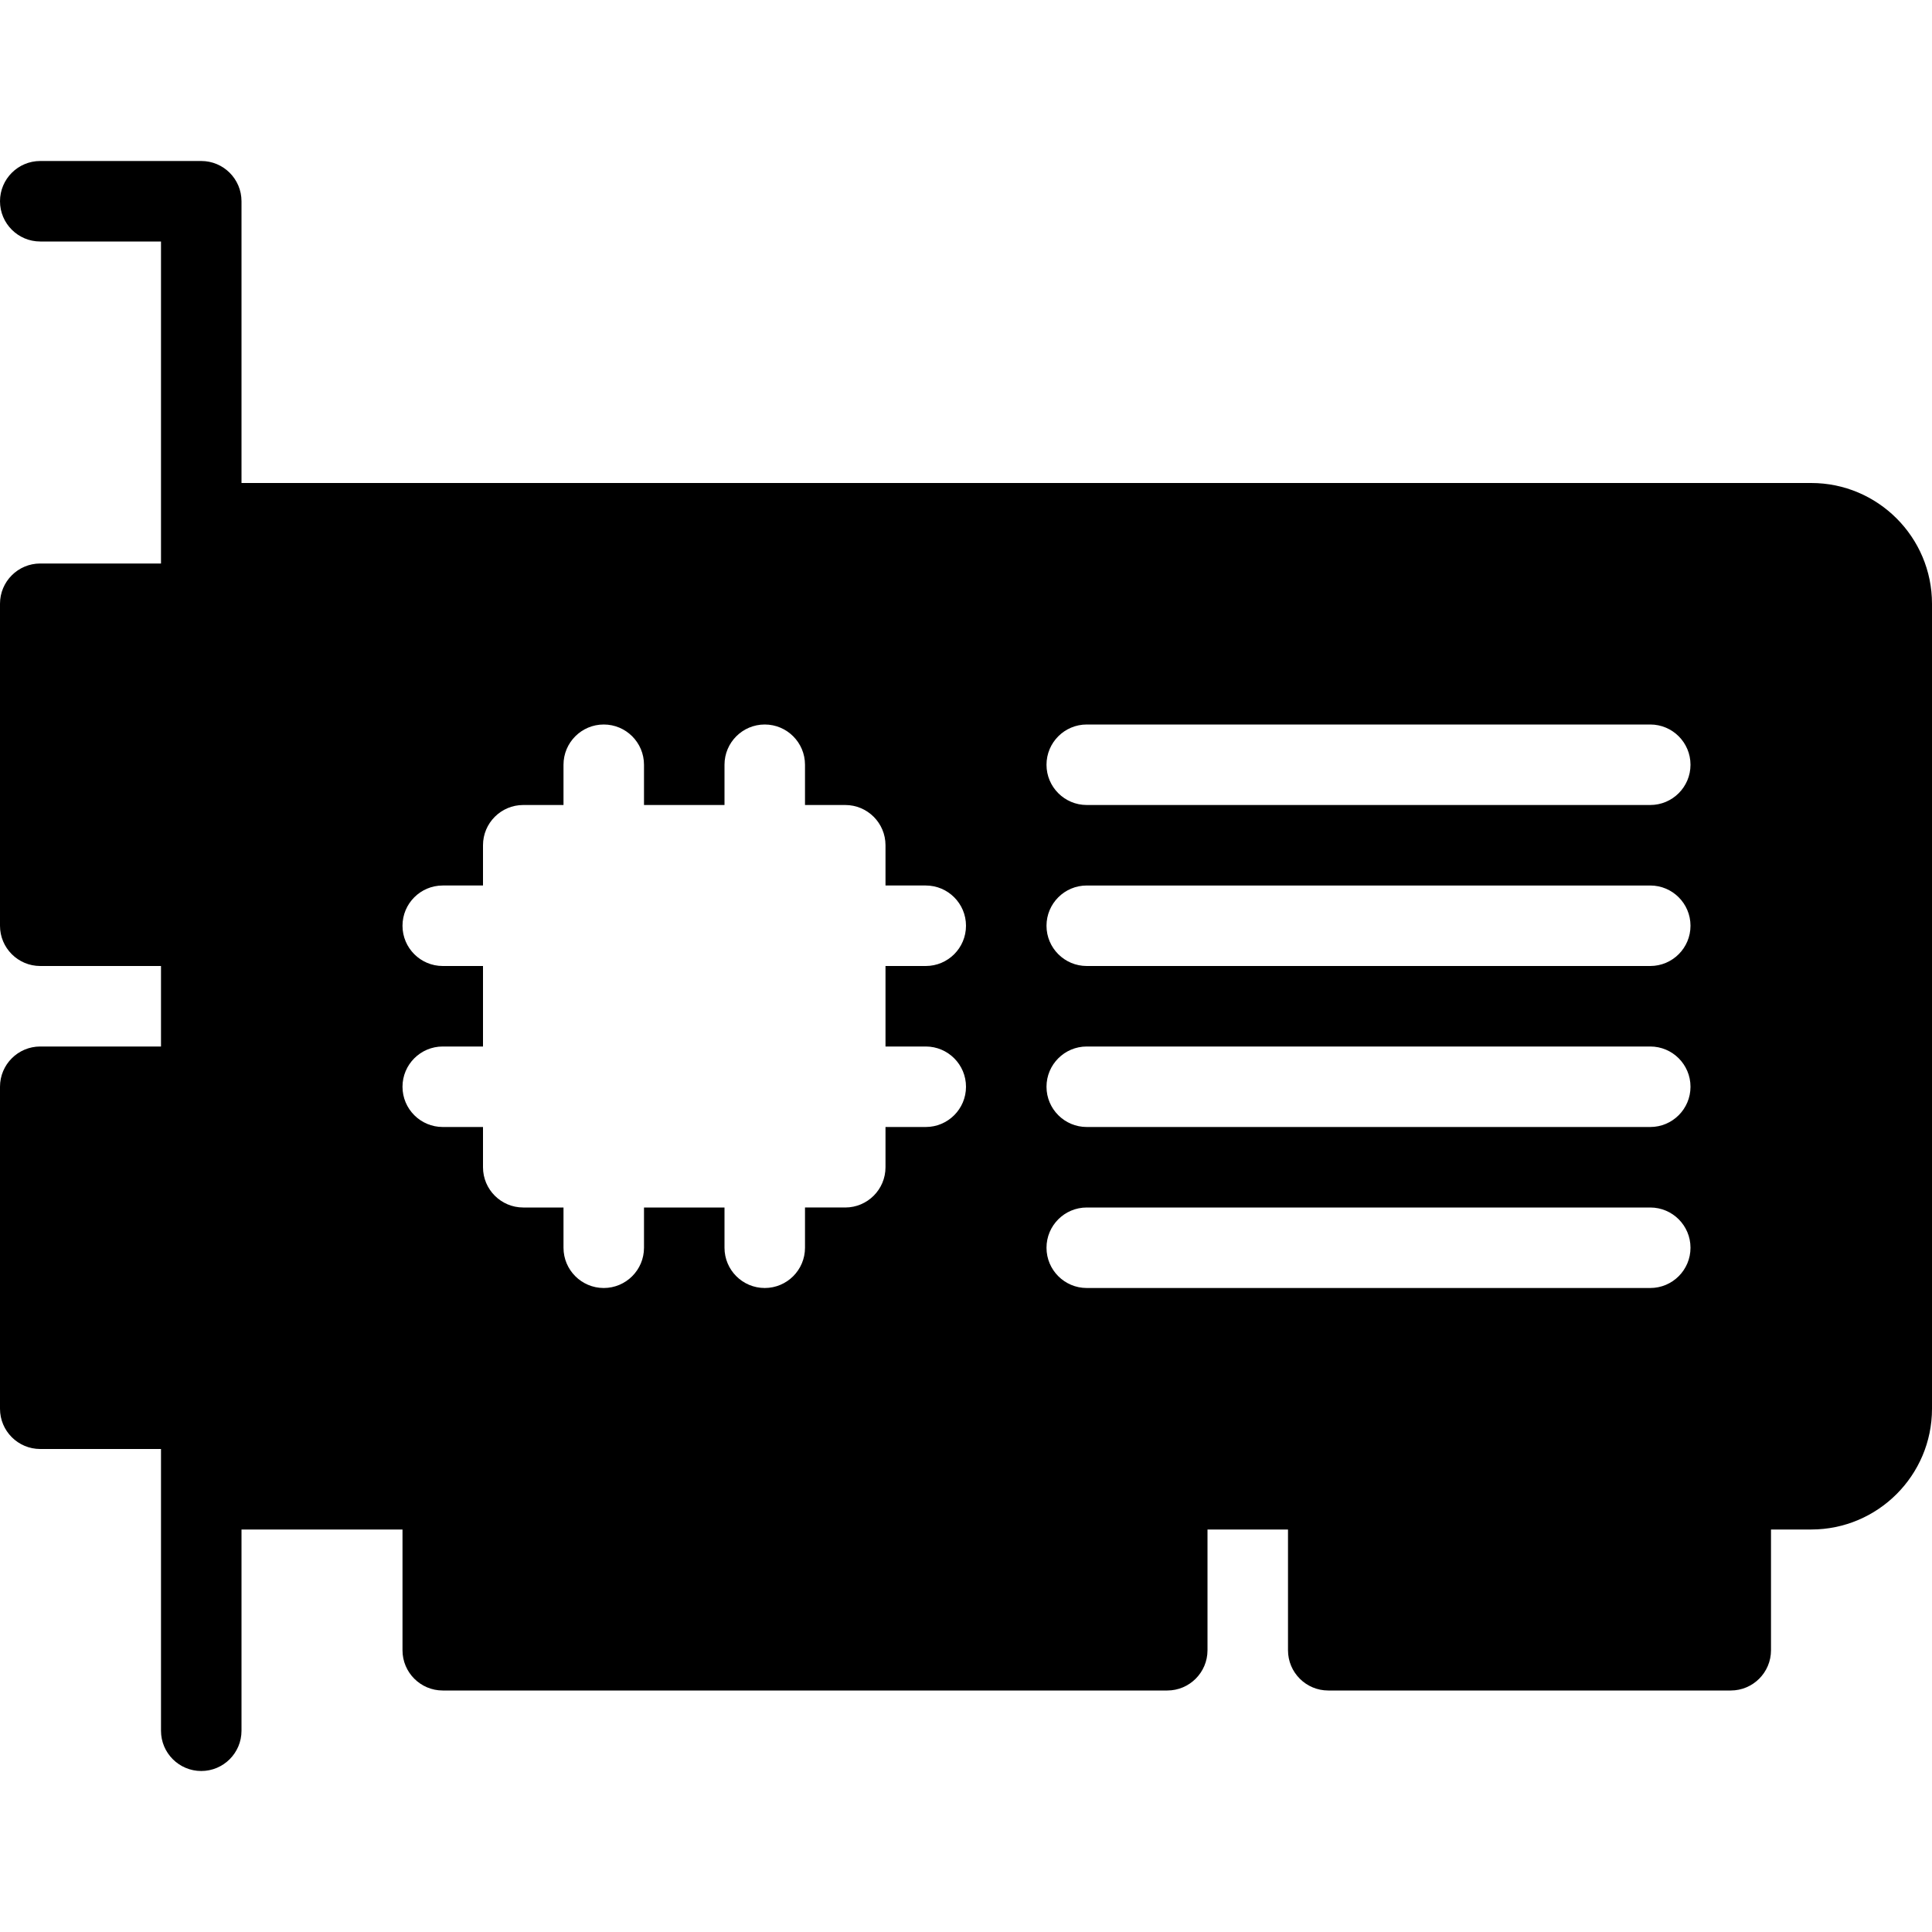<?xml version="1.0" encoding="iso-8859-1"?>
<!-- Generator: Adobe Illustrator 19.0.0, SVG Export Plug-In . SVG Version: 6.00 Build 0)  -->
<svg version="1.1" id="Layer_1" xmlns="http://www.w3.org/2000/svg" xmlns:xlink="http://www.w3.org/1999/xlink" x="0px" y="0px"
	 viewBox="0 0 24 24" style="enable-background:new 0 0 24 24;" xml:space="preserve">
<g>
	<g>
		<path d="M22.5,6H3V2.5C3,2.224,2.776,2,2.5,2h-2C0.224,2,0,2.224,0,2.5S0.224,3,0.5,3H2v4H0.5C0.224,7,0,7.224,0,7.5v4
			C0,11.776,0.224,12,0.5,12H2v1H0.5C0.224,13,0,13.224,0,13.5v4C0,17.776,0.224,18,0.5,18H2v3.5C2,21.776,2.224,22,2.5,22
			S3,21.776,3,21.5V19h2v1.5C5,20.776,5.224,21,5.5,21h9c0.276,0,0.5-0.224,0.5-0.5V19h1v1.5c0,0.276,0.224,0.5,0.5,0.5h5
			c0.276,0,0.5-0.224,0.5-0.5V19h0.5c0.827,0,1.5-0.673,1.5-1.5v-10C24,6.673,23.327,6,22.5,6z M11.5,13c0.276,0,0.5,0.224,0.5,0.5
			S11.776,14,11.5,14H11v0.5c0,0.276-0.224,0.5-0.5,0.5H10v0.5c0,0.276-0.224,0.5-0.5,0.5S9,15.776,9,15.5V15H8v0.5
			C8,15.776,7.776,16,7.5,16S7,15.776,7,15.5V15H6.5C6.224,15,6,14.776,6,14.5V14H5.5C5.224,14,5,13.776,5,13.5S5.224,13,5.5,13H6
			v-1H5.5C5.224,12,5,11.776,5,11.5S5.224,11,5.5,11H6v-0.5C6,10.224,6.224,10,6.5,10H7V9.5C7,9.224,7.224,9,7.5,9S8,9.224,8,9.5V10
			h1V9.5C9,9.224,9.224,9,9.5,9S10,9.224,10,9.5V10h0.5c0.276,0,0.5,0.224,0.5,0.5V11h0.5c0.276,0,0.5,0.224,0.5,0.5
			S11.776,12,11.5,12H11v1H11.5z M20.5,16h-7c-0.276,0-0.5-0.224-0.5-0.5s0.224-0.5,0.5-0.5h7c0.276,0,0.5,0.224,0.5,0.5
			S20.776,16,20.5,16z M20.5,14h-7c-0.276,0-0.5-0.224-0.5-0.5s0.224-0.5,0.5-0.5h7c0.276,0,0.5,0.224,0.5,0.5S20.776,14,20.5,14z
			 M20.5,12h-7c-0.276,0-0.5-0.224-0.5-0.5s0.224-0.5,0.5-0.5h7c0.276,0,0.5,0.224,0.5,0.5S20.776,12,20.5,12z M20.5,10h-7
			C13.224,10,13,9.776,13,9.5S13.224,9,13.5,9h7C20.776,9,21,9.224,21,9.5S20.776,10,20.5,10z"/>
	</g>
</g>
</svg>
